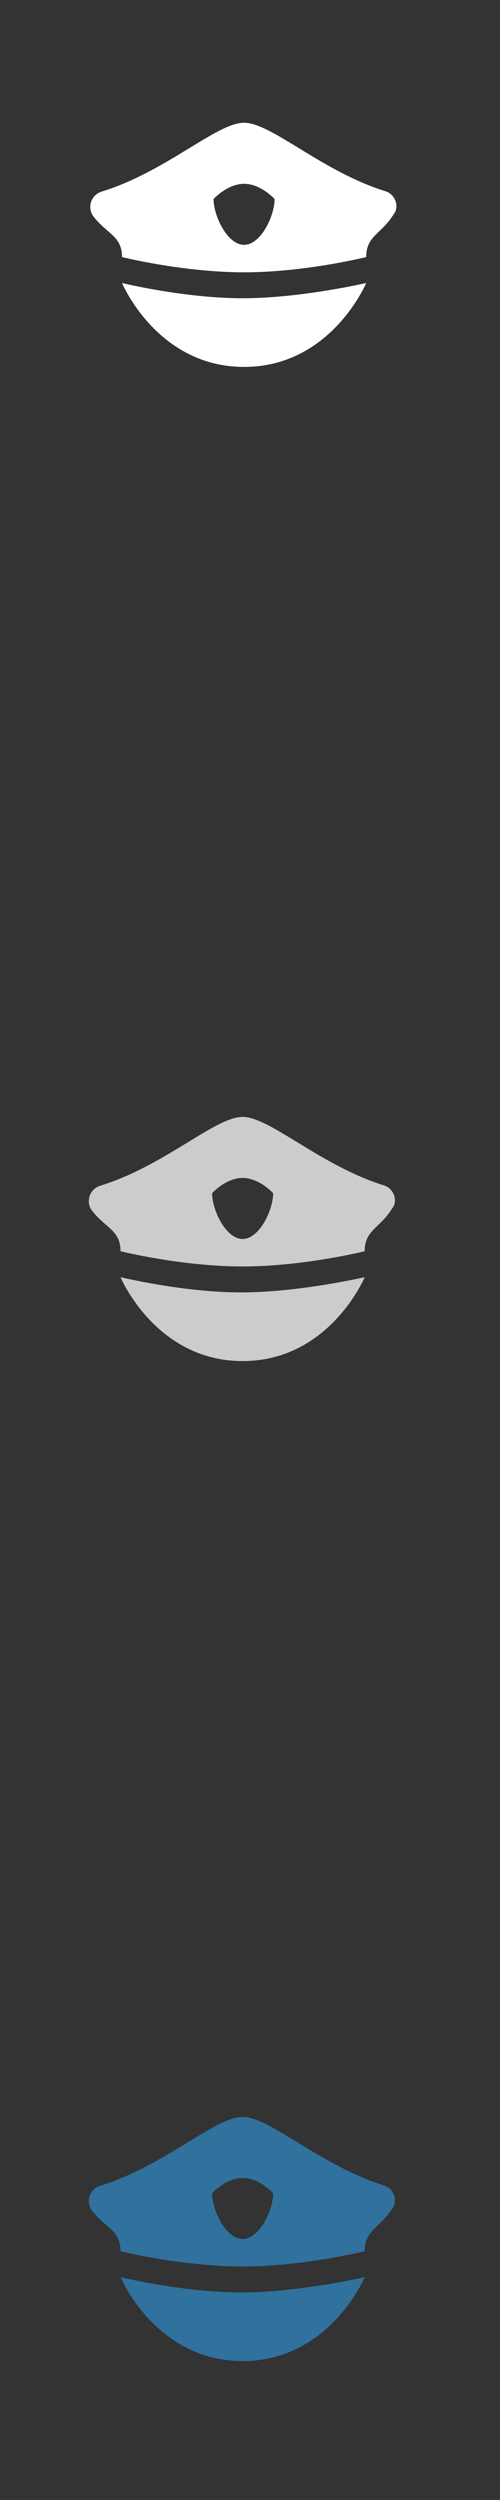 <?xml version="1.0" encoding="UTF-8"?>
<!DOCTYPE svg PUBLIC "-//W3C//DTD SVG 1.1//EN" "http://www.w3.org/Graphics/SVG/1.1/DTD/svg11.dtd">
<!-- Creator: CorelDRAW X7 -->
<svg xmlns="http://www.w3.org/2000/svg" xml:space="preserve" width="120.65mm" height="603.238mm" version="1.1" style="shape-rendering:geometricPrecision; text-rendering:geometricPrecision; image-rendering:optimizeQuality; fill-rule:evenodd; clip-rule:evenodd"
viewBox="0 0 12065 60324"
 xmlns:xlink="http://www.w3.org/1999/xlink"
 enable-background="new 0 0 24 24">
 <rect x="0" y="0" width="12065" height="60324" fill="#333333" stroke="none"/>
 <defs>
  <style type="text/css">
   <![CDATA[
    .fil2 {fill:#30719E}
    .fil1 {fill:#CCCCCC}
    .fil0 {fill:white}
   ]]>
  </style>
 </defs>
 <g id="Camada_x0020_1">
  <g id="_1488418748_police.svg">
   <path class="fil0" d="M8836 6829c0,0 -847,2025 -2946,2025 -2099,0 -2946,-2025 -2946,-2025 0,0 1509,368 2909,368 1399,0 2983,-368 2983,-368z"/>
   <path class="fil0" d="M9314 4619c-1546,-479 -2762,-1657 -3424,-1657 -663,0 -1878,1178 -3425,1657 -258,74 -368,368 -221,589 331,442 700,479 700,995 0,0 1473,368 2946,368 1473,0 2946,-368 2946,-368 0,-516 368,-553 662,-1031 148,-185 37,-479 -184,-553zm-3424 1289c-405,0 -737,-700 -737,-1105 0,0 332,-368 737,-368 405,0 736,368 736,368 0,405 -331,1105 -736,1105z"/>
  </g>
  <g id="_1488418748_police.svg_0">
   <path class="fil1" d="M8800 30818c0,0 -847,2025 -2946,2025 -2099,0 -2946,-2025 -2946,-2025 0,0 1510,368 2910,368 1399,0 2982,-368 2982,-368z"/>
   <path class="fil1" d="M9279 28608c-1547,-479 -2762,-1657 -3425,-1657 -663,0 -1878,1178 -3424,1657 -258,74 -369,368 -221,589 331,442 699,479 699,995 0,0 1473,368 2946,368 1473,0 2946,-368 2946,-368 0,-516 369,-553 663,-1032 147,-184 37,-478 -184,-552zm-3425 1289c-405,0 -736,-700 -736,-1105 0,0 331,-368 736,-368 405,0 737,368 737,368 0,405 -332,1105 -737,1105z"/>
  </g>
  <g id="_1488418748_police.svg_1">
   <path class="fil2" d="M8800 54948c0,0 -847,2025 -2946,2025 -2099,0 -2946,-2025 -2946,-2025 0,0 1510,368 2909,368 1400,0 2983,-368 2983,-368z"/>
   <path class="fil2" d="M9279 52738c-1547,-479 -2762,-1657 -3425,-1657 -663,0 -1878,1178 -3424,1657 -258,74 -369,368 -221,589 331,442 699,479 699,995 0,0 1473,368 2946,368 1473,0 2946,-368 2946,-368 0,-516 368,-553 663,-1031 147,-185 37,-479 -184,-553zm-3425 1289c-405,0 -736,-700 -736,-1105 0,0 331,-368 736,-368 405,0 737,368 737,368 0,405 -332,1105 -737,1105z"/>
  </g>
 </g>
</svg>
